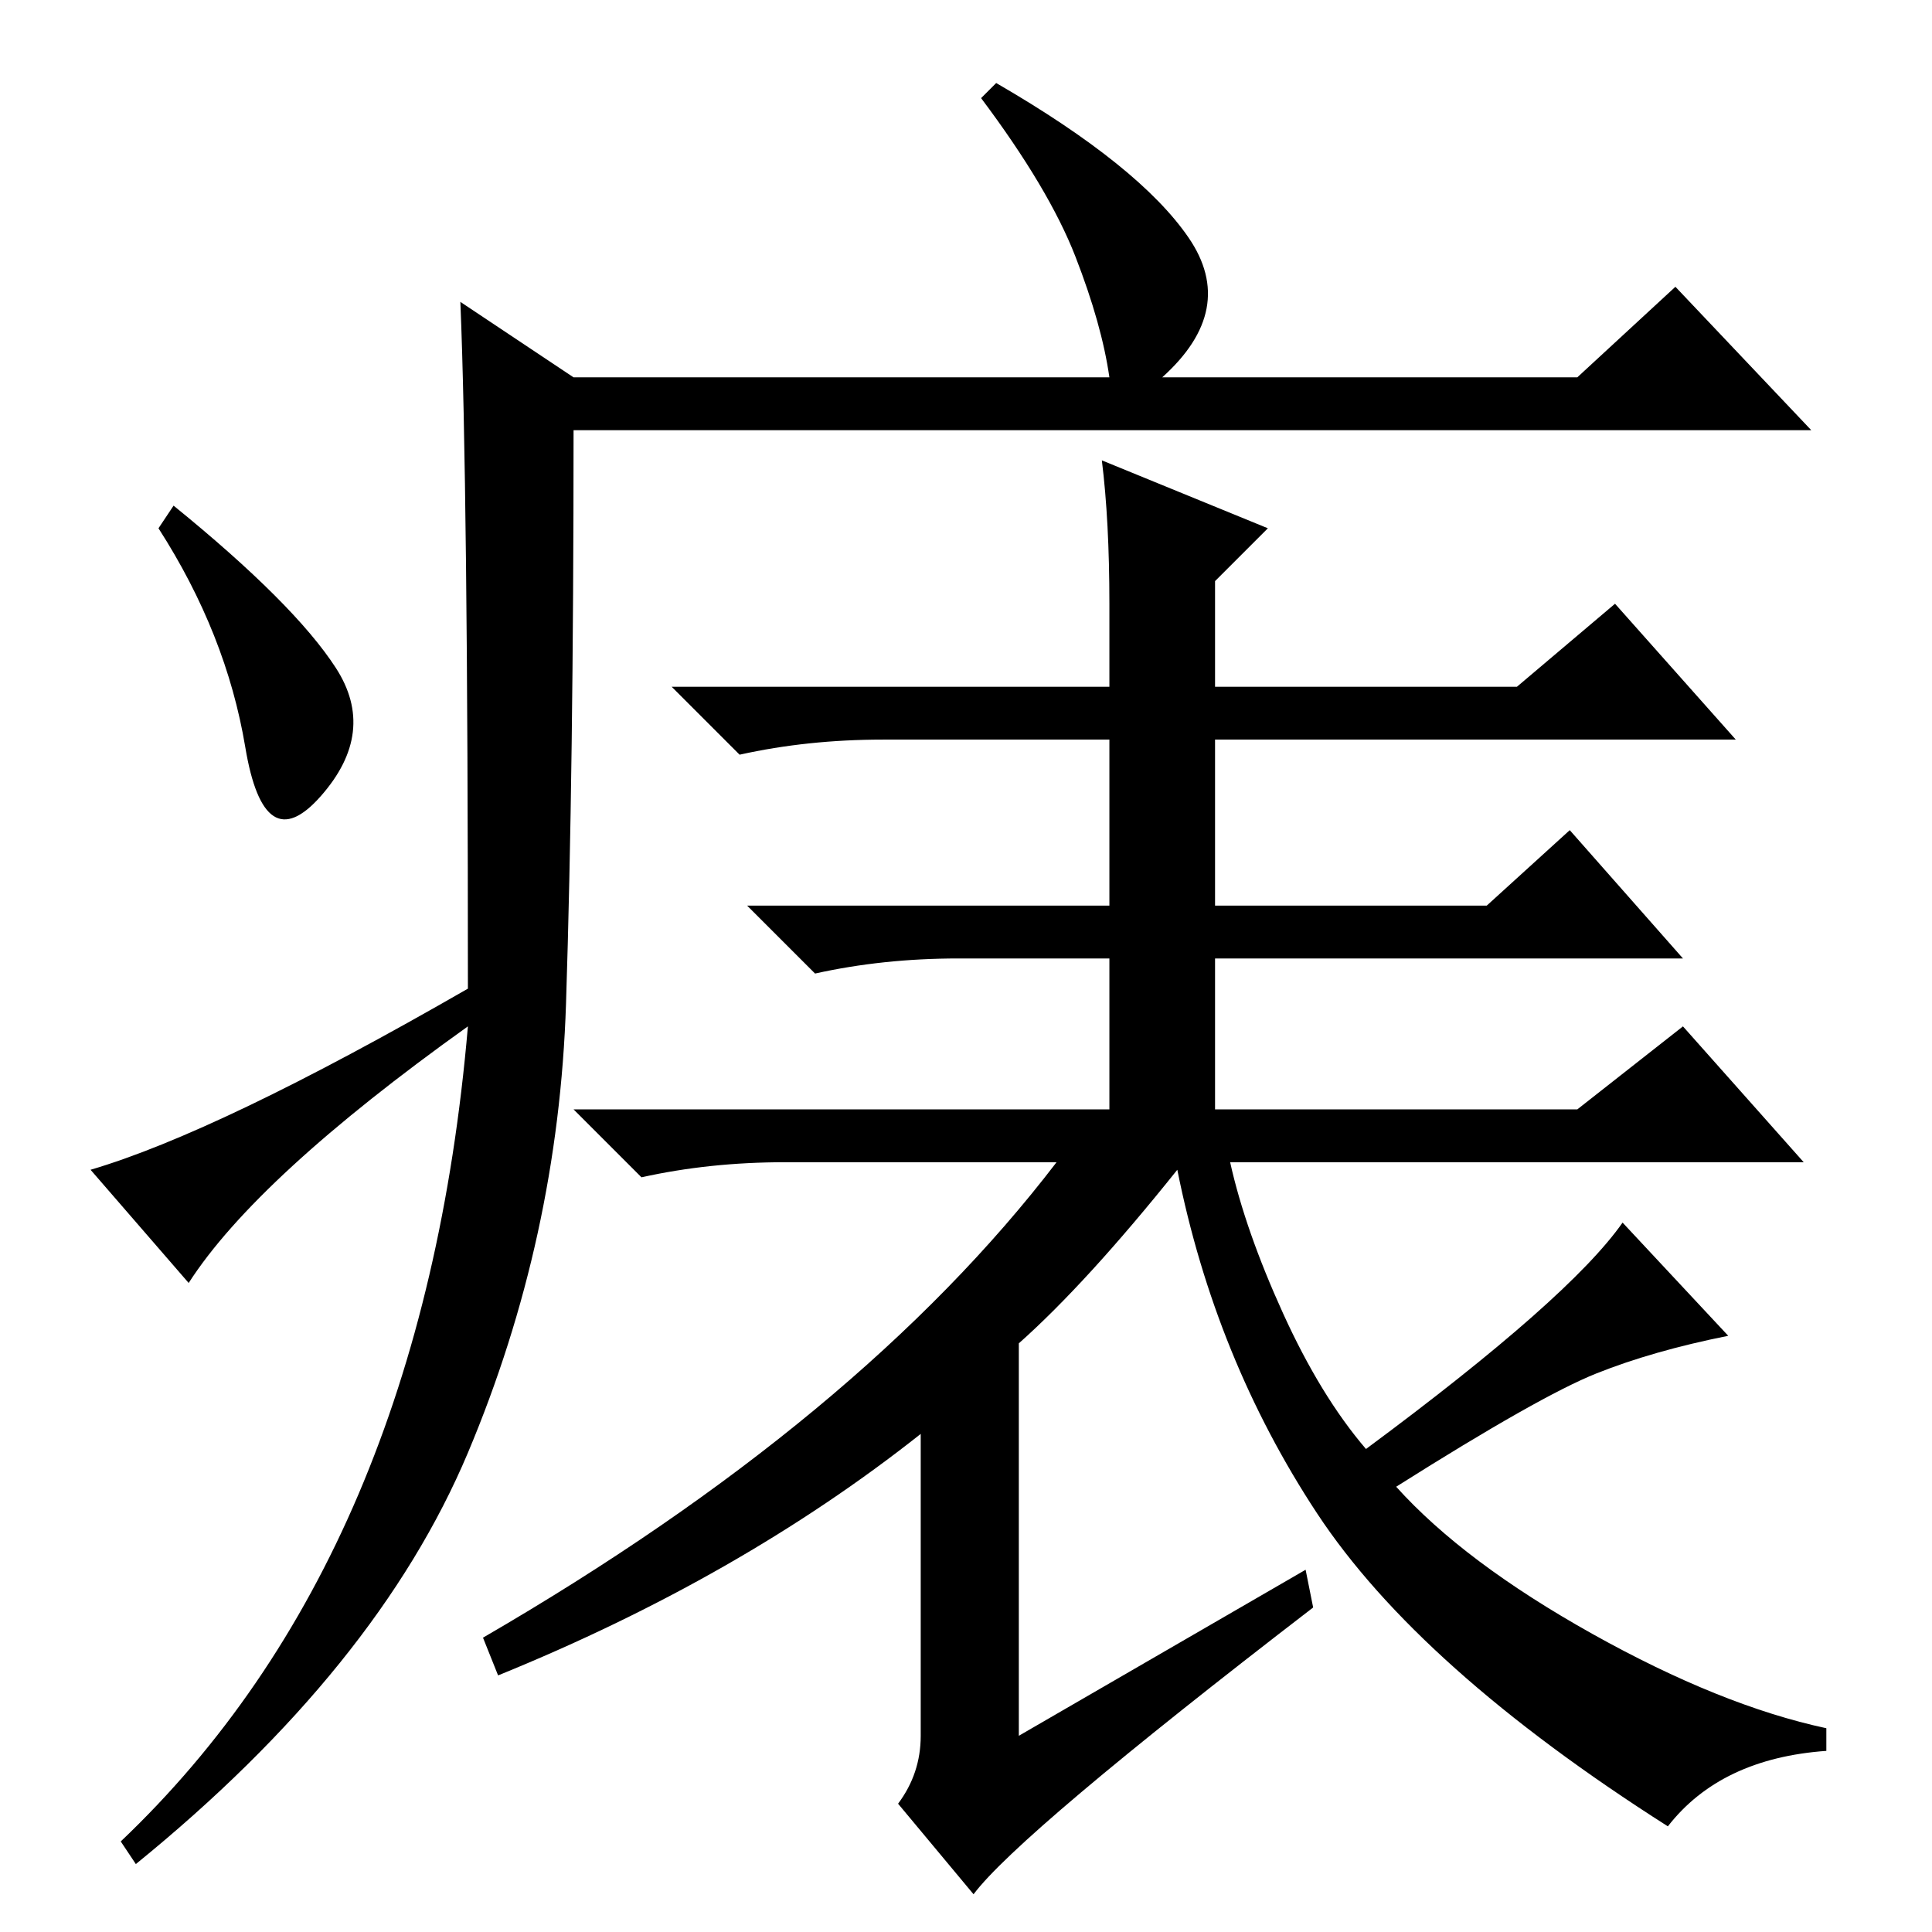 <?xml version="1.0" standalone="no"?>
<!DOCTYPE svg PUBLIC "-//W3C//DTD SVG 1.1//EN" "http://www.w3.org/Graphics/SVG/1.1/DTD/svg11.dtd" >
<svg xmlns="http://www.w3.org/2000/svg" xmlns:xlink="http://www.w3.org/1999/xlink" version="1.1" viewBox="0 -36 256 256">
  <g transform="matrix(1 0 0 -1 0 220)">
   <path fill="currentColor"
d="M61 216l15 -10h71q-1 7 -4.5 16t-12.5 21l2 2q19 -11 25.5 -20.5t-3.5 -18.5h55l13 12l18 -19h-164q0 -45 -1 -76t-13 -59.5t-44 -54.5l-2 3q40 38 46 108q-28 -20 -37 -34l-13 15q17 5 50 24q0 67 -1 91zM44.5 167.5q5.5 -8.5 -2 -17t-10 6.5t-11.5 29l2 3
q16 -13 21.5 -21.5zM147 165v11q0 11 -1 19l22 -9l-7 -7v-14h40l13 11l16 -18h-69v-22h36l11 10l15 -17h-62v-20h48l14 11l16 -18h-76q2 -9 7 -20t11 -18q27 20 34 30l14 -15q-10 -2 -17.5 -5t-26.5 -15q9 -10 26 -19.5t31 -12.5v-3q-14 -1 -21 -10q-33 21 -46.5 41.5
t-18.5 45.5q-12 -15 -21 -23v-52l38 22l1 -5q-39 -30 -45 -38l-10 12q3 4 3 9v40q-24 -19 -56 -32l-2 5q50 29 76 63h-36q-10 0 -19 -2l-9 9h71v20h-20q-10 0 -19 -2l-9 9h48v22h-30q-10 0 -19 -2l-9 9h58z" />
  </g>

</svg>

